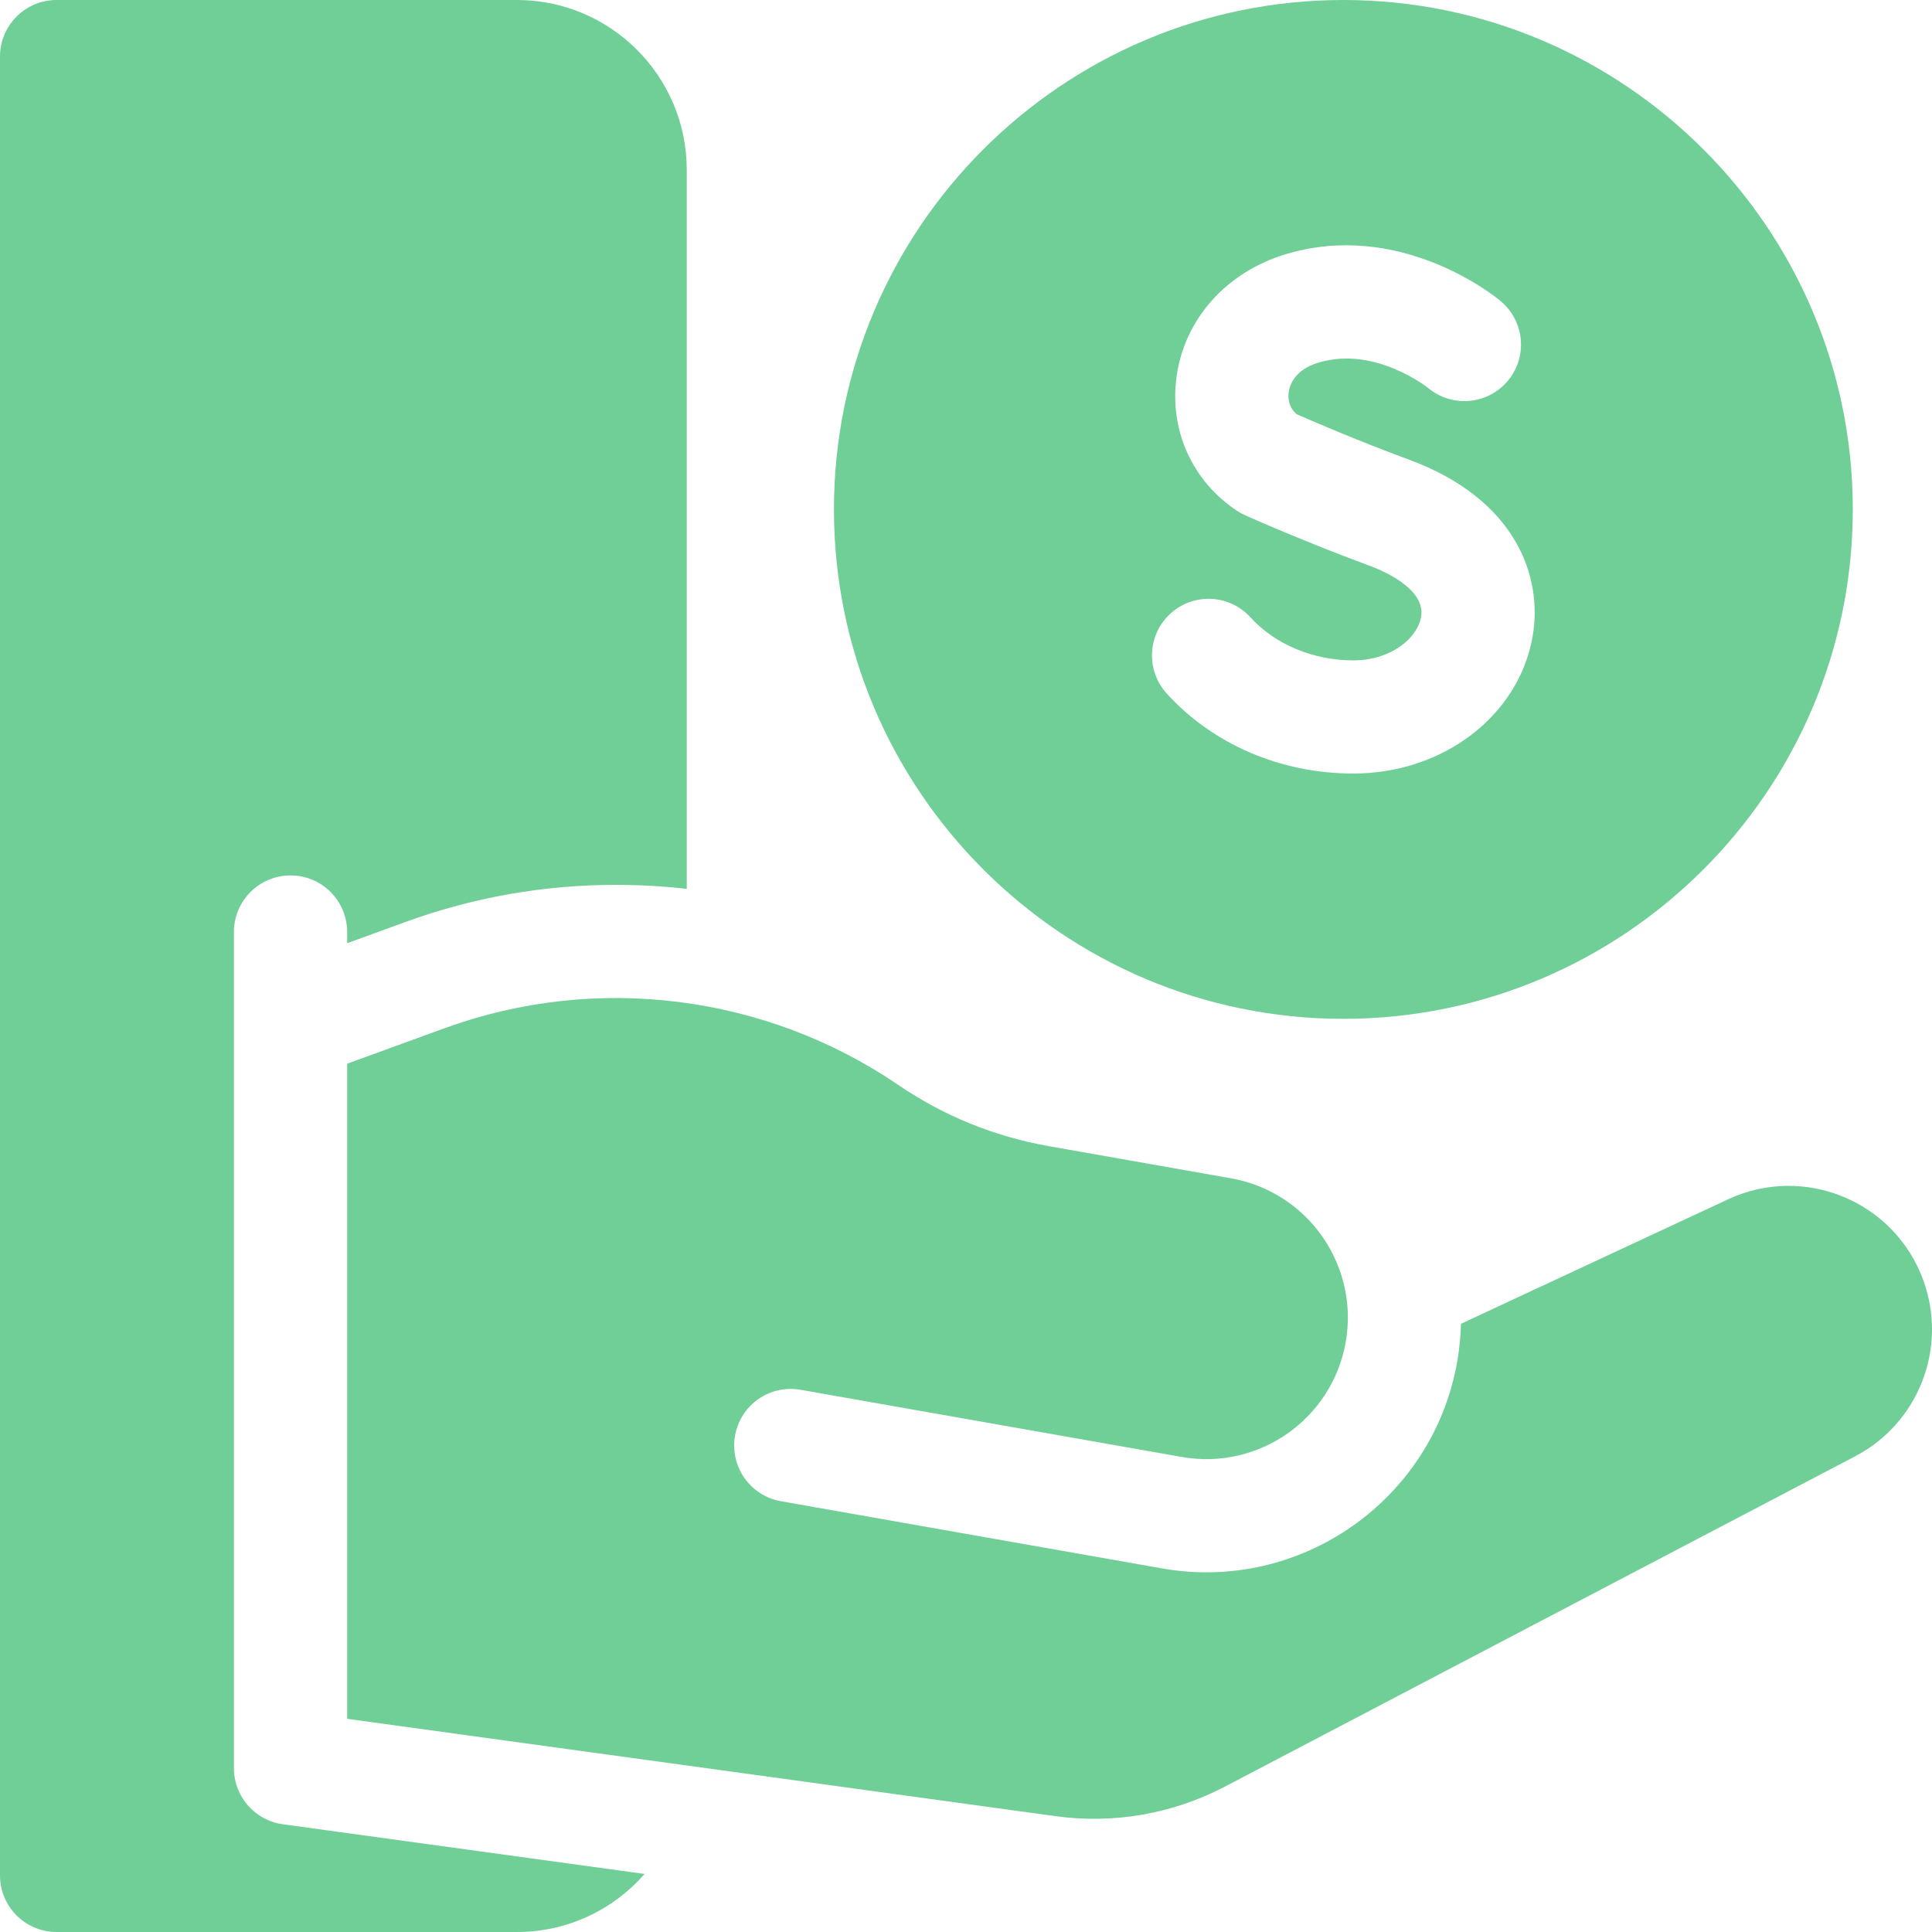 <svg width="26" height="26" viewBox="0 0 26 26" fill="none" xmlns="http://www.w3.org/2000/svg">
<path d="M3.148 23.795V12.543C3.148 12.122 3.489 11.781 3.91 11.781C4.331 11.781 4.672 12.122 4.672 12.543V12.693L5.466 12.404C6.372 12.075 7.321 11.908 8.287 11.908C8.608 11.908 8.927 11.926 9.242 11.962V2.285C9.242 1.025 8.217 0 6.957 0H0.762C0.341 0 0 0.341 0 0.762V25.238C0 25.659 0.341 26 0.762 26H6.957C7.642 26 8.256 25.697 8.675 25.219L3.806 24.55C3.429 24.498 3.148 24.176 3.148 23.795Z" fill="#6FCF97"/>
<path d="M25.883 17.229C25.496 16.165 24.28 15.662 23.255 16.14L19.661 17.815C19.657 17.985 19.64 18.155 19.61 18.327C19.282 20.188 17.5 21.436 15.639 21.107L10.51 20.203C10.095 20.13 9.819 19.735 9.892 19.32C9.965 18.906 10.36 18.63 10.774 18.703L15.903 19.607C16.939 19.79 17.927 19.098 18.11 18.062C18.292 17.027 17.601 16.039 16.565 15.857L14.117 15.425C13.384 15.296 12.701 15.018 12.086 14.599C10.299 13.382 8.019 13.096 5.987 13.836L4.672 14.315V23.131L14.203 24.441C14.992 24.549 15.783 24.411 16.489 24.041L24.966 19.598C25.822 19.15 26.214 18.137 25.883 17.229Z" fill="#6FCF97"/>
<path d="M18.078 13.711C21.858 13.711 24.934 10.636 24.934 6.855C24.934 3.075 21.858 0 18.078 0C14.298 0 11.223 3.075 11.223 6.855C11.223 10.636 14.298 13.711 18.078 13.711ZM15.753 8.256C16.065 7.973 16.546 7.997 16.829 8.309C17.157 8.671 17.673 8.887 18.211 8.887C18.718 8.887 19.073 8.59 19.124 8.304C19.192 7.926 18.612 7.68 18.432 7.614C17.564 7.294 16.793 6.951 16.761 6.936C16.724 6.92 16.689 6.901 16.655 6.879C16.045 6.481 15.731 5.784 15.835 5.059C15.945 4.288 16.508 3.66 17.303 3.421C18.826 2.962 20.084 3.96 20.191 4.048C20.192 4.049 20.192 4.049 20.193 4.05C20.194 4.051 20.196 4.053 20.197 4.054L20.197 4.054C20.363 4.194 20.469 4.403 20.469 4.637C20.469 5.057 20.128 5.398 19.707 5.398C19.521 5.398 19.35 5.331 19.217 5.22L19.217 5.22L19.222 5.224C19.215 5.218 18.504 4.65 17.743 4.88C17.419 4.977 17.355 5.189 17.343 5.275C17.334 5.334 17.33 5.473 17.451 5.575C17.655 5.665 18.284 5.936 18.96 6.185C20.406 6.718 20.768 7.767 20.624 8.572C20.434 9.637 19.419 10.41 18.211 10.41C17.236 10.41 16.321 10.017 15.7 9.332C15.418 9.02 15.441 8.539 15.753 8.256Z" fill="#6FCF97"/>
</svg>
